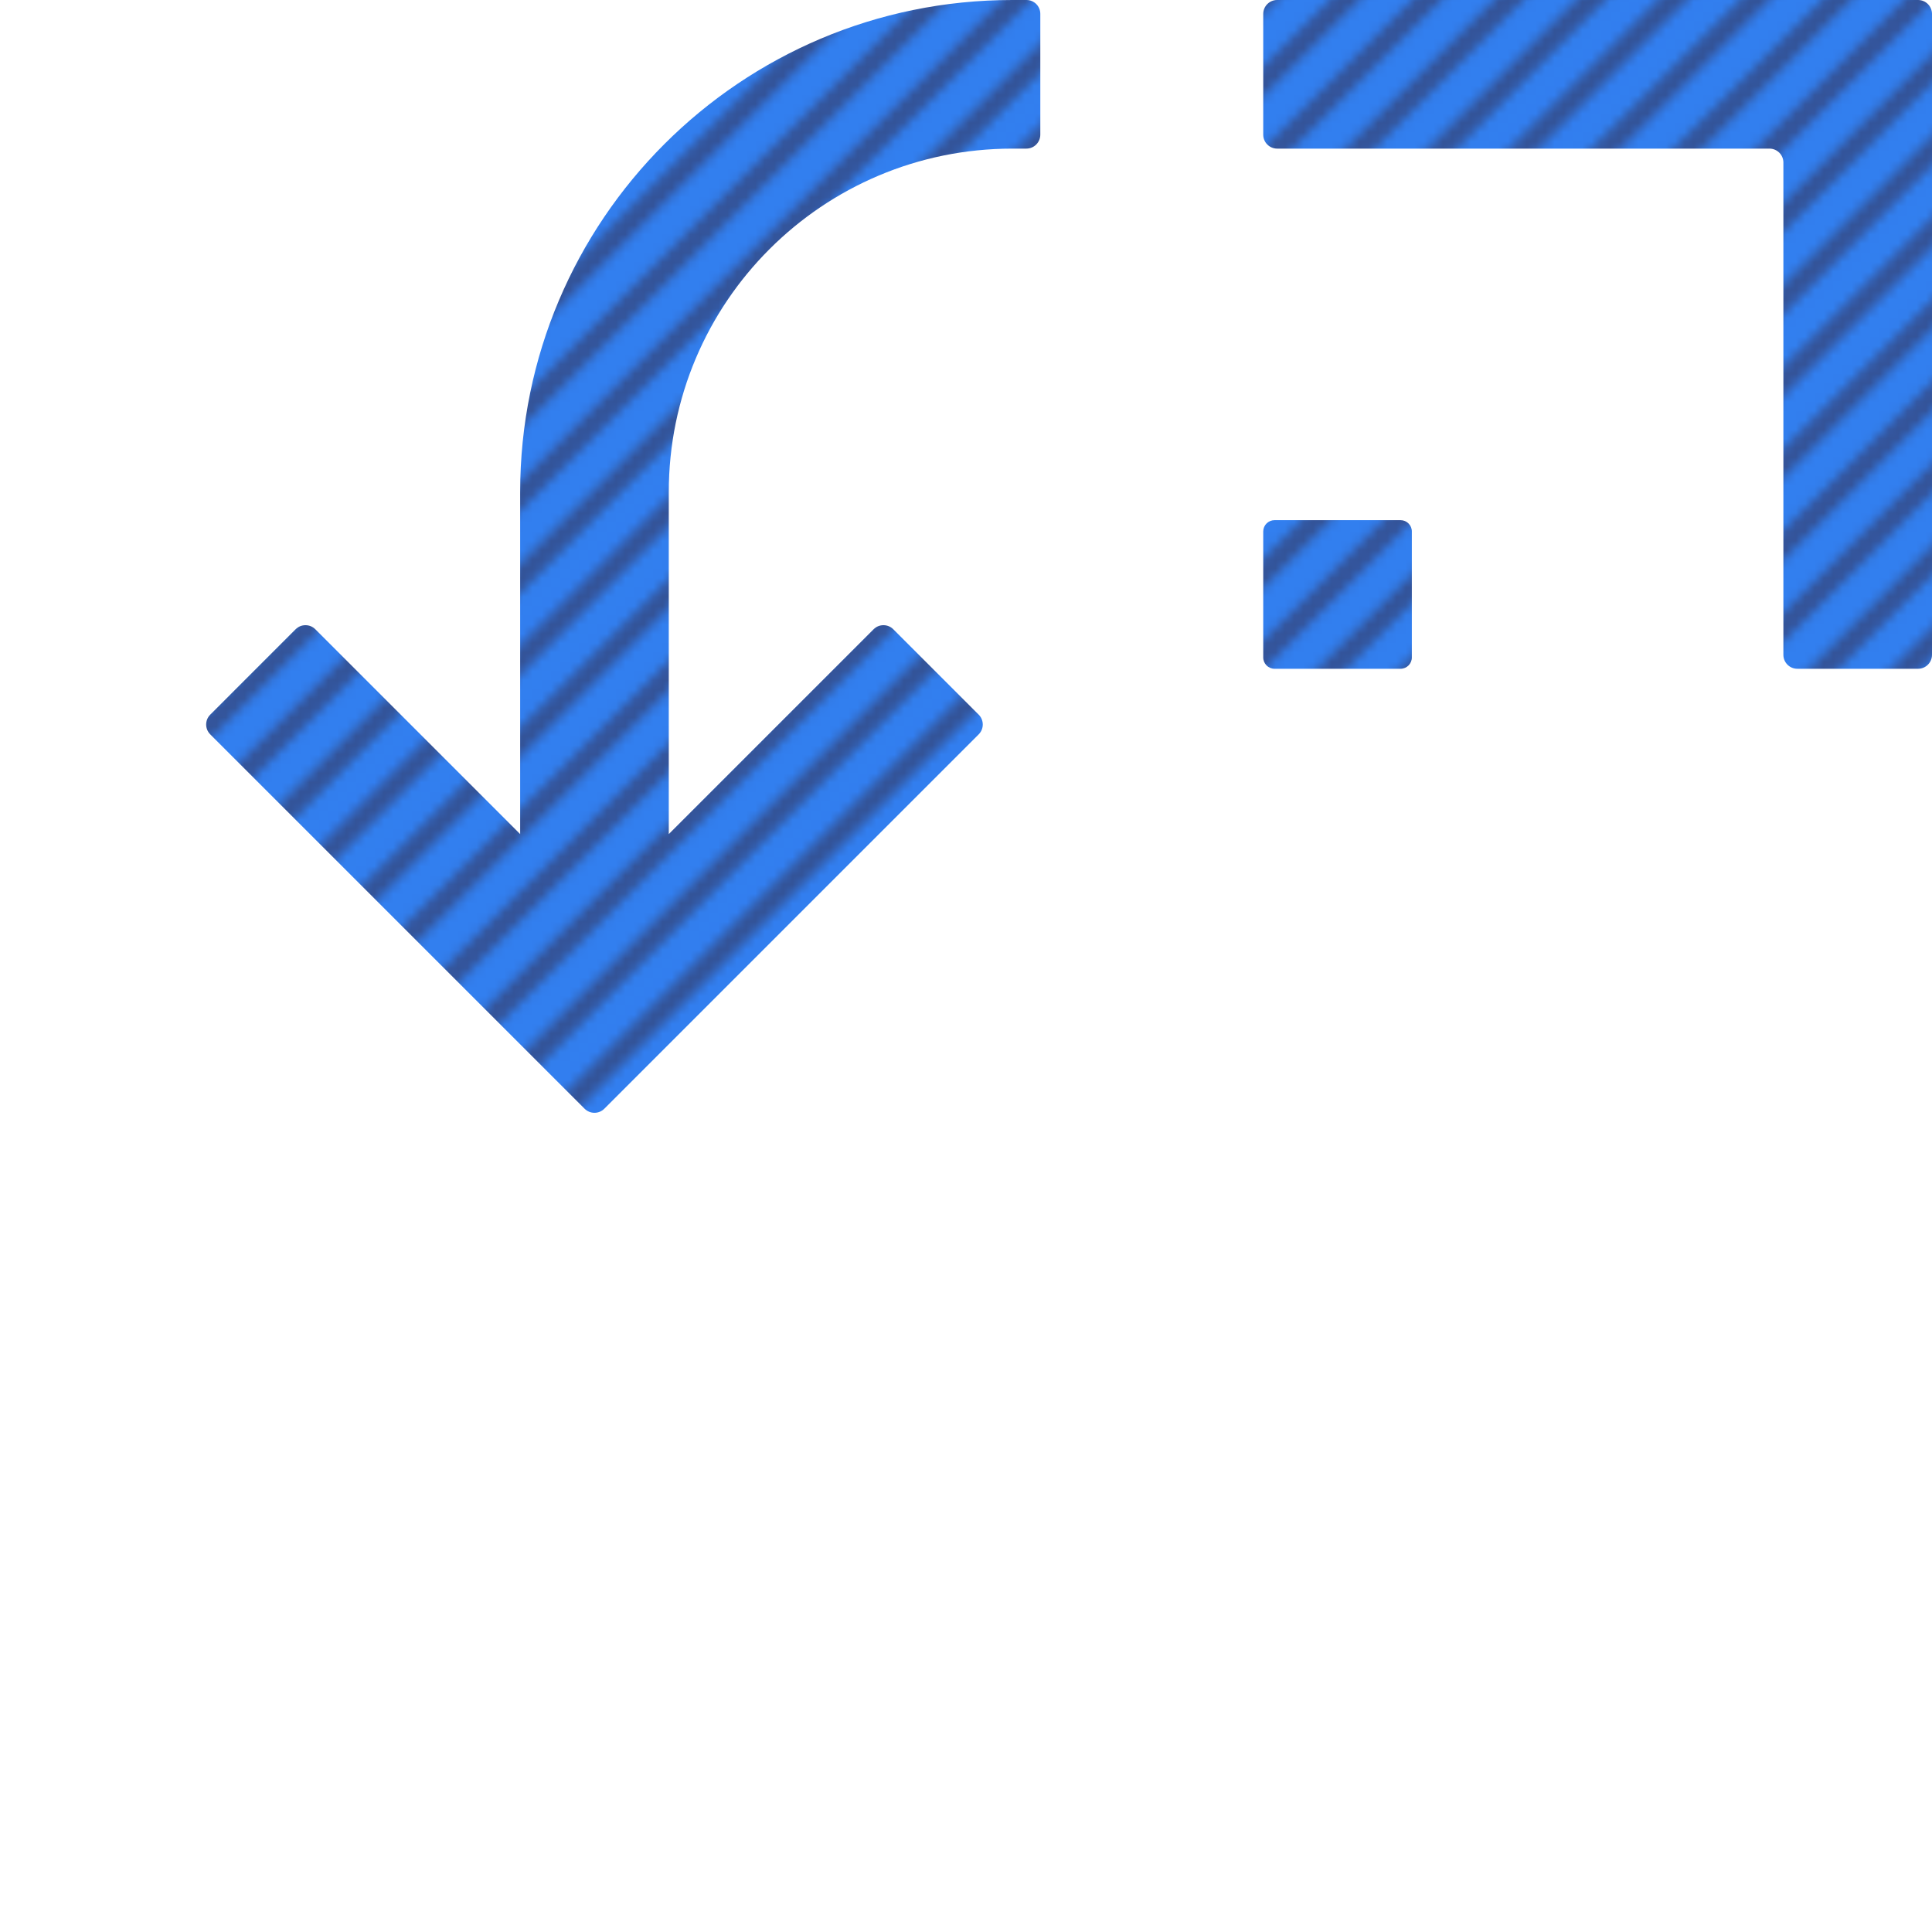 <?xml version="1.0" encoding="iso-8859-1"?>
<!-- Generator: Adobe Illustrator 27.5.0, SVG Export Plug-In . SVG Version: 6.00 Build 0)  -->
<svg version="1.1" id="Layer_1" xmlns="http://www.w3.org/2000/svg" xmlns:xlink="http://www.w3.org/1999/xlink" x="0px" y="0px"
	 viewBox="0 0 256 256" style="enable-background:new 0 0 256 256;" xml:space="preserve">
<pattern  x="-400" width="256" height="256" patternUnits="userSpaceOnUse" id="WTW_x5F_Stratosphere_x5F_Diagonal_x5F_1" viewBox="0 -256 256 256" style="overflow:visible;">
	<g>
		<rect y="-256" style="fill:none;" width="256" height="256"/>
		<rect y="-256" style="fill:#345499;" width="256" height="256"/>
		<polygon style="fill:#327FEF;" points="152.897,0 256,-103.103 256,-108.76 147.24,0 		"/>
		<polygon style="fill:#327FEF;" points="29.311,0 256,-226.689 256,-232.346 23.654,0 		"/>
		<polygon style="fill:#327FEF;" points="11.656,0 256,-244.344 256,-250.001 5.999,0 		"/>
		<polygon style="fill:#327FEF;" points="161.725,0 256,-94.275 256,-99.932 156.068,0 		"/>
		<polygon style="fill:#327FEF;" points="20.484,0 256,-235.516 256,-241.173 14.827,0 		"/>
		<polygon style="fill:#327FEF;" points="170.552,0 256,-85.448 256,-91.104 164.896,0 		"/>
		<polygon style="fill:#327FEF;" points="64.621,0 256,-191.379 256,-197.035 58.965,0 		"/>
		<polygon style="fill:#327FEF;" points="82.277,0 256,-173.723 256,-179.38 76.62,0 		"/>
		<polygon style="fill:#327FEF;" points="99.932,0 256,-156.068 256,-161.725 94.275,0 		"/>
		<polygon style="fill:#327FEF;" points="108.759,0 256,-147.241 256,-152.898 103.103,0 		"/>
		<polygon style="fill:#327FEF;" points="91.104,0 256,-164.896 256,-170.553 85.447,0 		"/>
		<polygon style="fill:#327FEF;" points="73.449,0 256,-182.551 256,-188.208 67.792,0 		"/>
		<polygon style="fill:#327FEF;" points="55.794,0 256,-200.206 256,-205.863 50.137,0 		"/>
		<polygon style="fill:#327FEF;" points="144.07,0 256,-111.93 256,-117.587 138.413,0 		"/>
		<polygon style="fill:#327FEF;" points="135.242,0 256,-120.758 256,-126.415 129.585,0 		"/>
		<polygon style="fill:#327FEF;" points="38.139,0 256,-217.861 256,-223.518 32.482,0 		"/>
		<polygon style="fill:#327FEF;" points="46.966,0 256,-209.034 256,-214.691 41.309,0 		"/>
		<polygon style="fill:#327FEF;" points="117.587,0 256,-138.413 256,-144.07 111.93,0 		"/>
		<polygon style="fill:#327FEF;" points="126.415,0 256,-129.585 256,-135.242 120.758,0 		"/>
		<polygon style="fill:#327FEF;" points="197.035,0 256,-58.965 256,-64.622 191.378,0 		"/>
		<polygon style="fill:#327FEF;" points="156.068,-256 0,-99.932 0,-94.275 161.725,-256 		"/>
		<polygon style="fill:#327FEF;" points="41.309,-256 0,-214.691 0,-209.034 46.966,-256 		"/>
		<polygon style="fill:#327FEF;" points="164.896,-256 0,-91.104 0,-85.448 170.552,-256 		"/>
		<polygon style="fill:#327FEF;" points="147.24,-256 0,-108.76 0,-103.103 152.897,-256 		"/>
		<polygon style="fill:#327FEF;" points="32.482,-256 0,-223.518 0,-217.861 38.139,-256 		"/>
		<polygon style="fill:#327FEF;" points="173.723,-256 0,-82.277 0,-76.62 179.38,-256 		"/>
		<polygon style="fill:#327FEF;" points="50.137,-256 0,-205.863 0,-200.206 55.794,-256 		"/>
		<polygon style="fill:#327FEF;" points="179.38,0 256,-76.62 256,-82.277 173.723,0 		"/>
		<polygon style="fill:#327FEF;" points="182.551,-256 0,-73.449 0,-67.792 188.208,-256 		"/>
		<polygon style="fill:#327FEF;" points="111.93,-256 0,-144.07 0,-138.413 117.587,-256 		"/>
		<polygon style="fill:#327FEF;" points="103.103,-256 0,-152.897 0,-147.241 108.759,-256 		"/>
		<polygon style="fill:#327FEF;" points="94.275,-256 0,-161.725 0,-156.068 99.932,-256 		"/>
		<polygon style="fill:#327FEF;" points="67.792,-256 0,-188.208 0,-182.551 73.449,-256 		"/>
		<polygon style="fill:#327FEF;" points="76.62,-256 0,-179.38 0,-173.723 82.277,-256 		"/>
		<polygon style="fill:#327FEF;" points="120.758,-256 0,-135.242 0,-129.585 126.415,-256 		"/>
		<polygon style="fill:#327FEF;" points="129.585,-256 0,-126.415 0,-120.758 135.242,-256 		"/>
		<polygon style="fill:#327FEF;" points="58.965,-256 0,-197.035 0,-191.379 64.621,-256 		"/>
		<polygon style="fill:#327FEF;" points="200.206,-256 0,-55.794 0,-50.137 205.863,-256 		"/>
		<polygon style="fill:#327FEF;" points="138.413,-256 0,-117.587 0,-111.93 144.07,-256 		"/>
		<polygon style="fill:#327FEF;" points="191.379,-256 0,-64.622 0,-58.965 197.035,-256 		"/>
		<polygon style="fill:#327FEF;" points="223.518,0 256,-32.482 256,-38.139 217.861,0 		"/>
		<polygon style="fill:#327FEF;" points="241.173,0 256,-14.827 256,-20.484 235.516,0 		"/>
		<polygon style="fill:#327FEF;" points="232.346,0 256,-23.654 256,-29.311 226.689,0 		"/>
		<polygon style="fill:#327FEF;" points="0,-256 0,-253.172 2.828,-256 		"/>
		<polygon style="fill:#327FEF;" points="188.208,0 256,-67.792 256,-73.449 182.551,0 		"/>
		<polygon style="fill:#327FEF;" points="85.447,-256 0,-170.553 0,-164.896 91.104,-256 		"/>
		<polygon style="fill:#327FEF;" points="250.001,0 256,-5.999 256,-11.656 244.344,0 		"/>
		<polygon style="fill:#327FEF;" points="214.69,0 256,-41.31 256,-46.966 209.034,0 		"/>
		<polygon style="fill:#327FEF;" points="23.654,-256 0,-232.346 0,-226.689 29.311,-256 		"/>
		<polygon style="fill:#327FEF;" points="205.863,0 256,-50.137 256,-55.794 200.206,0 		"/>
		<polygon style="fill:#327FEF;" points="217.861,-256 0,-38.139 0,-32.482 223.518,-256 		"/>
		<polygon style="fill:#327FEF;" points="14.827,-256 0,-241.173 0,-235.516 20.484,-256 		"/>
		<polygon style="fill:#327FEF;" points="209.034,-256 0,-46.966 0,-41.31 214.691,-256 		"/>
		<polygon style="fill:#327FEF;" points="226.689,-256 0,-29.311 0,-23.654 232.346,-256 		"/>
		<polygon style="fill:#327FEF;" points="256,0 256,-2.828 253.172,0 		"/>
		<polygon style="fill:#327FEF;" points="256,-256 253.172,-256 0,-2.828 0,0 2.828,0 256,-253.172 		"/>
		<polygon style="fill:#327FEF;" points="244.344,-256 0,-11.656 0,-5.999 250.001,-256 		"/>
		<polygon style="fill:#327FEF;" points="235.516,-256 0,-20.484 0,-14.827 241.173,-256 		"/>
		<polygon style="fill:#327FEF;" points="5.999,-256 0,-250.001 0,-244.344 11.656,-256 		"/>
	</g>
</pattern>
<path style="fill:#FFFFFF;" d="M158.98,153.883l8.404-8.404l0,11.885l0,33.42c0,25.142-20.382,45.524-45.524,45.524H120
	c-1.02,0-1.846,0.827-1.846,1.846v16.015c0,1.011,0.82,1.831,1.831,1.831h1.876c36.018,0,65.216-29.198,65.216-65.216v-33.42
	v-11.885l8.404,8.404l18.737,18.737c0.721,0.721,1.89,0.721,2.611,0l11.314-11.314c0.721-0.721,0.721-1.89,0-2.611l-49.606-49.606
	c-0.721-0.721-1.89-0.721-2.611,0l-49.606,49.606c-0.721,0.721-0.721,1.89,0,2.611l11.314,11.314c0.721,0.721,1.89,0.721,2.611,0
	L158.98,153.883z"/>
<path style="fill:#FFFFFF;" d="M87.115,167.385H70.423c-0.828,0-1.5,0.672-1.5,1.5v16.692c0,0.828,0.672,1.5,1.5,1.5h16.692
	c0.828,0,1.5-0.672,1.5-1.5v-16.692C88.615,168.056,87.944,167.385,87.115,167.385z"/>
<path style="fill:#FFFFFF;" d="M19.692,234.462v-65.231c0-1.02-0.827-1.846-1.846-1.846h-16c-1.02,0-1.846,0.827-1.846,1.846v67.077
	v17.846C0,255.173,0.827,256,1.846,256h17.846h67.077c1.02,0,1.846-0.827,1.846-1.846v-16c0-1.02-0.827-1.846-1.846-1.846H21.538
	C20.519,236.308,19.692,235.481,19.692,234.462z"/>
<pattern  id="SVGID_1_" xlink:href="#WTW_x5F_Stratosphere_x5F_Diagonal_x5F_1" patternTransform="matrix(1.231 0 0 1.231 1184 1860.923)">
</pattern>
<path style="fill:url(#SVGID_1_);" d="M97.02,102.117l-8.404,8.404l0-11.885l0-33.42c0-25.142,20.382-45.524,45.524-45.524H136
	c1.02,0,1.846-0.827,1.846-1.846V1.831c0-1.011-0.82-1.831-1.831-1.831l-1.876,0C98.121,0,68.923,29.198,68.923,65.216v33.42v11.885
	l-8.404-8.404L41.782,83.381c-0.721-0.721-1.89-0.721-2.611,0L27.858,94.695c-0.721,0.721-0.721,1.89,0,2.611l49.606,49.606
	c0.721,0.721,1.89,0.721,2.611,0l49.606-49.606c0.721-0.721,0.721-1.89,0-2.611l-11.314-11.314c-0.721-0.721-1.89-0.721-2.611,0
	L97.02,102.117z"/>
<pattern  id="SVGID_00000086660604482879017930000008292642551895829415_" xlink:href="#WTW_x5F_Stratosphere_x5F_Diagonal_x5F_1" patternTransform="matrix(1.231 0 0 1.231 1184 1860.923)">
</pattern>
<path style="fill:url(#SVGID_00000086660604482879017930000008292642551895829415_);" d="M168.885,88.615h16.692
	c0.828,0,1.5-0.672,1.5-1.5V70.423c0-0.828-0.672-1.5-1.5-1.5h-16.692c-0.828,0-1.5,0.672-1.5,1.5v16.692
	C167.385,87.944,168.056,88.615,168.885,88.615z"/>
<pattern  id="SVGID_00000147219692075705299140000004071775926955961006_" xlink:href="#WTW_x5F_Stratosphere_x5F_Diagonal_x5F_1" patternTransform="matrix(1.231 0 0 1.231 1184 1860.923)">
</pattern>
<path style="fill:url(#SVGID_00000147219692075705299140000004071775926955961006_);" d="M236.308,21.538v65.231
	c0,1.02,0.827,1.846,1.846,1.846h16c1.02,0,1.846-0.827,1.846-1.846V19.692V1.846C256,0.827,255.173,0,254.154,0l-17.846,0
	l-67.077,0c-1.02,0-1.846,0.827-1.846,1.846v16c0,1.02,0.827,1.846,1.846,1.846h65.231
	C235.481,19.692,236.308,20.519,236.308,21.538z"/>
</svg>
